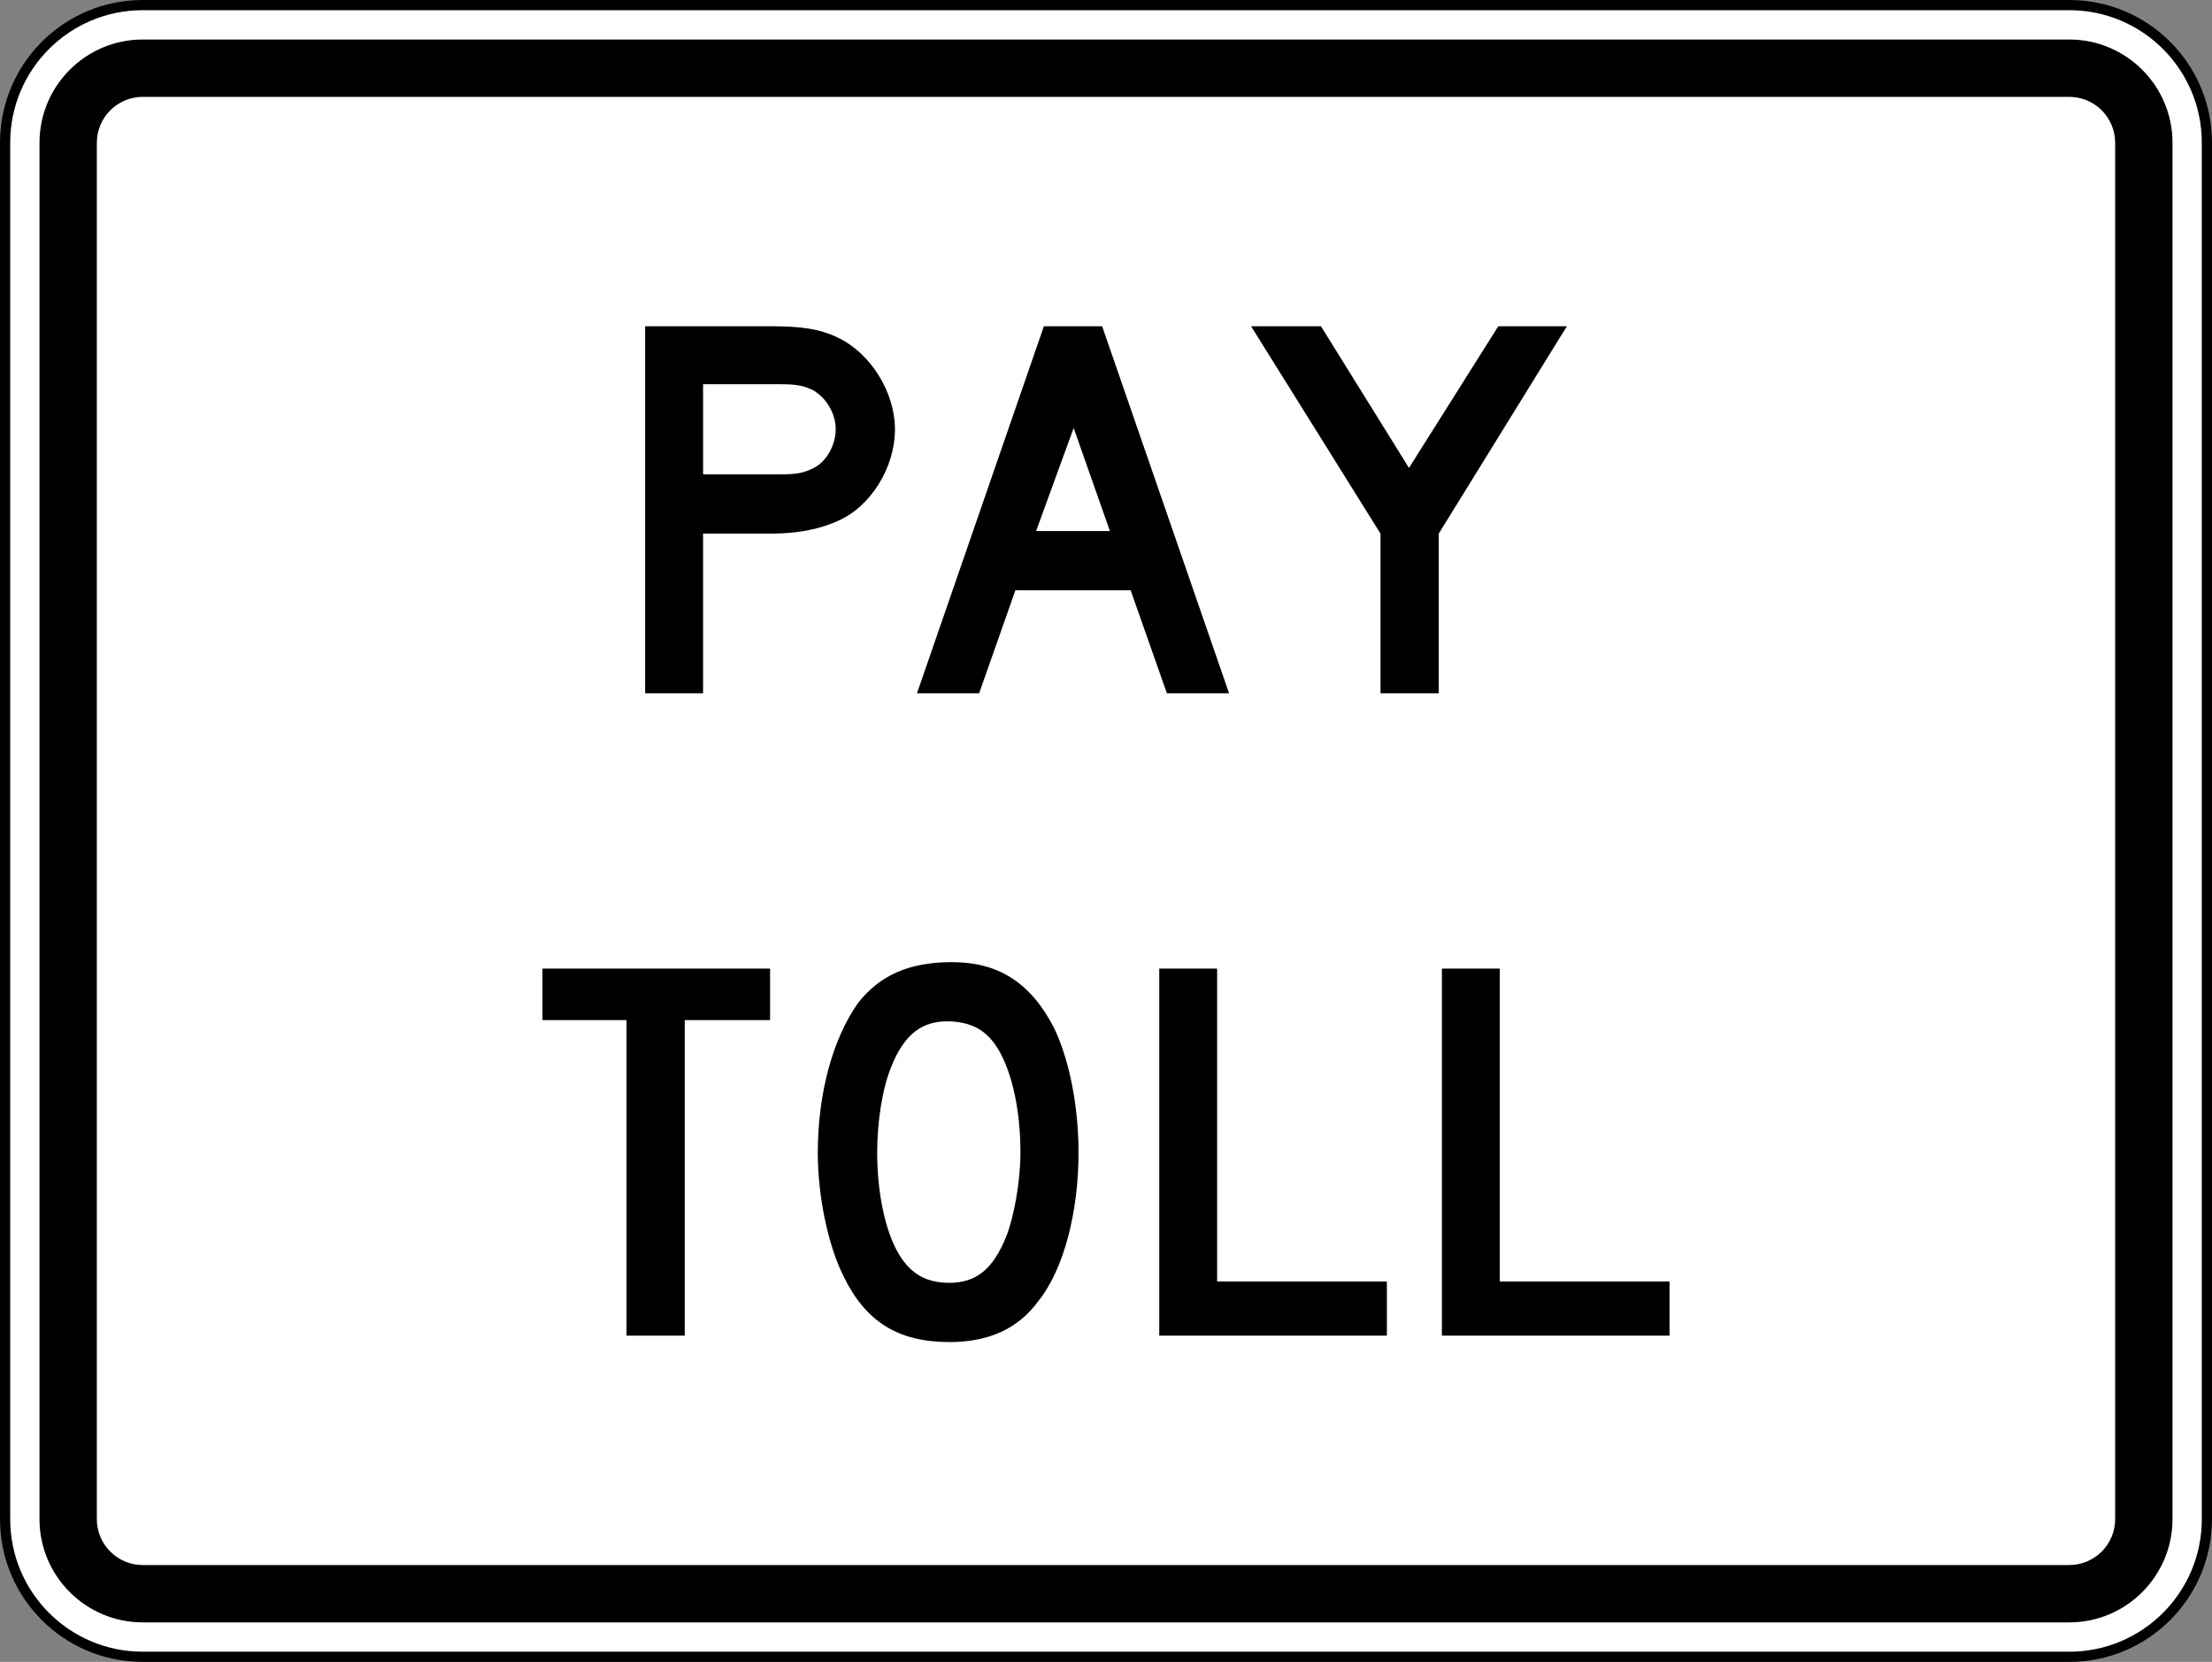 <?xml version="1.0" encoding="UTF-8" standalone="no"?>
<!-- Created with Inkscape (http://www.inkscape.org/) -->

<svg
   xmlns:dc="http://purl.org/dc/elements/1.1/"
   xmlns:cc="http://creativecommons.org/ns#"
   xmlns:rdf="http://www.w3.org/1999/02/22-rdf-syntax-ns#"
   xmlns:svg="http://www.w3.org/2000/svg"
   xmlns="http://www.w3.org/2000/svg"
   xmlns:sodipodi="http://sodipodi.sourceforge.net/DTD/sodipodi-0.dtd"
   xmlns:inkscape="http://www.inkscape.org/namespaces/inkscape"
   version="1.1"
   width="2170"
   height="1630"
   id="svg2816"
   xml:space="preserve"
   inkscape:version="0.48.2 r9819"
   sodipodi:docname="AJAX2.svg"><rect width="100%" height="100%" fill="#808080" stroke="none"/><sodipodi:namedview
     pagecolor="#ffffff"
     bordercolor="#666666"
     borderopacity="1"
     objecttolerance="10"
     gridtolerance="10"
     guidetolerance="10"
     inkscape:pageopacity="0"
     inkscape:pageshadow="2"
     inkscape:window-width="1280"
     inkscape:window-height="1004"
     id="namedview79"
     showgrid="false"
     fit-margin-top="0"
     fit-margin-left="0"
     fit-margin-right="0"
     fit-margin-bottom="0"
     inkscape:zoom="0.18553459"
     inkscape:cx="1005.5078"
     inkscape:cy="1609.7886"
     inkscape:window-x="-8"
     inkscape:window-y="-8"
     inkscape:window-maximized="1"
     inkscape:current-layer="svg2816" /><defs
     id="defs2820"><clipPath
       id="clipPath2832"><path
         d="m -0.24,595.138 317.48,0 0,-595.276 -317.48,0 0,595.276 z"
         id="path2834"
         inkscape:connector-curvature="0" /></clipPath><clipPath
       id="clipPath2840"><path
         d="m 0.03,595.32 317.46,0 0,-595.32 -317.46,0 0,595.32 z"
         id="path2842"
         inkscape:connector-curvature="0" /></clipPath><clipPath
       id="clipPath2858"><path
         d="m -0.24,595.138 317.48,0 0,-595.276 -317.48,0 0,595.276 z"
         id="path2860"
         inkscape:connector-curvature="0" /></clipPath><clipPath
       id="clipPath2864"><path
         d="m 0.03,595.32 317.46,0 0,-595.32 -317.46,0 0,595.32 z"
         id="path2866"
         inkscape:connector-curvature="0" /></clipPath><clipPath
       id="clipPath3306"><path
         d="m 199.238,472.977 0,-29.74 29.744,0 0,29.74"
         id="path3308"
         inkscape:connector-curvature="0" /></clipPath><clipPath
       id="clipPath3322"><path
         d="m -0.24,595.138 317.48,0 0,-595.276 -317.48,0 0,595.276 z"
         id="path3324"
         inkscape:connector-curvature="0" /></clipPath><clipPath
       id="clipPath3330"><path
         d="m 0.03,595.32 317.46,0 0,-595.32 -317.46,0 0,595.32 z"
         id="path3332"
         inkscape:connector-curvature="0" /></clipPath><clipPath
       id="clipPath3344"><path
         d="m 88.233,387.221 0,-28.335 32.08,0 0,28.335"
         id="path3346"
         inkscape:connector-curvature="0" /></clipPath><clipPath
       id="clipPath3462"><path
         d="m -0.24,595.138 317.48,0 0,-595.276 -317.48,0 0,595.276 z"
         id="path3464"
         inkscape:connector-curvature="0" /></clipPath><clipPath
       id="clipPath3470"><path
         d="m 0.03,595.32 317.46,0 0,-595.32 -317.46,0 0,595.32 z"
         id="path3472"
         inkscape:connector-curvature="0" /></clipPath><clipPath
       id="clipPath3490"><path
         d="m -0.24,595.138 317.48,0 0,-595.276 -317.48,0 0,595.276 z"
         id="path3492"
         inkscape:connector-curvature="0" /></clipPath><clipPath
       id="clipPath3496"><path
         d="m 0.03,595.32 317.46,0 0,-595.32 -317.46,0 0,595.32 z"
         id="path3498"
         inkscape:connector-curvature="0" /></clipPath><clipPath
       id="clipPath3520"><path
         d="m 254.788,326.215 0,-28.309 28.326,0 0,28.309"
         id="path3522"
         inkscape:connector-curvature="0" /></clipPath><clipPath
       id="clipPath3544"><path
         d="m 145.049,326.142 0,-28.333 28.342,0 0,28.333"
         id="path3546"
         inkscape:connector-curvature="0" /></clipPath><clipPath
       id="clipPath3682"><path
         d="m -0.24,595.138 317.48,0 0,-595.276 -317.48,0 0,595.276 z"
         id="path3684"
         inkscape:connector-curvature="0" /></clipPath><clipPath
       id="clipPath3690"><path
         d="m 0.03,595.32 317.46,0 0,-595.32 -317.46,0 0,595.32 z"
         id="path3692"
         inkscape:connector-curvature="0" /></clipPath><clipPath
       id="clipPath3980"><path
         d="m -0.24,595.138 317.48,0 0,-595.276 -317.48,0 0,595.276 z"
         id="path3982"
         inkscape:connector-curvature="0" /></clipPath><clipPath
       id="clipPath3988"><path
         d="m 0.03,595.32 317.46,0 0,-595.32 -317.46,0 0,595.32 z"
         id="path3990"
         inkscape:connector-curvature="0" /></clipPath><clipPath
       id="clipPath4010"><path
         d="m -0.24,595.138 317.48,0 0,-595.276 -317.48,0 0,595.276 z"
         id="path4012"
         inkscape:connector-curvature="0" /></clipPath><clipPath
       id="clipPath4016"><path
         d="m 0.03,595.32 317.46,0 0,-595.32 -317.46,0 0,595.32 z"
         id="path4018"
         inkscape:connector-curvature="0" /></clipPath><clipPath
       id="clipPath4062"><path
         d="m 200.163,177.773 0,-28.284 28.283,0 0,28.284"
         id="path4064"
         inkscape:connector-curvature="0" /></clipPath><clipPath
       id="clipPath4090"><path
         d="m 34.886,177.515 0,-51.632 30.367,0 0,51.632"
         id="path4092"
         inkscape:connector-curvature="0" /></clipPath><clipPath
       id="clipPath4106"><path
         d="m 34.886,177.515 0,-51.632 30.367,0 0,51.632"
         id="path4108"
         inkscape:connector-curvature="0" /></clipPath><clipPath
       id="clipPath4272"><path
         d="m 34.886,177.515 0,-51.632 30.367,0 0,51.632"
         id="path4274"
         inkscape:connector-curvature="0" /></clipPath><clipPath
       id="clipPath4304"><path
         d="m 254.653,176.442 0,-48.167 28.317,0 0,48.167"
         id="path4306"
         inkscape:connector-curvature="0" /></clipPath><clipPath
       id="clipPath4310"><path
         d="m 253.565,177.983 31.181,0 0,-49.183 -31.181,0 0,49.183 z"
         id="path4312"
         inkscape:connector-curvature="0" /></clipPath><clipPath
       id="clipPath4316"><path
         d="m -0.24,595.138 317.48,0 0,-595.276 -317.48,0 0,595.276 z"
         id="path4318"
         inkscape:connector-curvature="0" /></clipPath><clipPath
       id="clipPath4322"><path
         d="m 0.03,595.32 317.46,0 0,-595.32 -317.46,0 0,595.32 z"
         id="path4324"
         inkscape:connector-curvature="0" /></clipPath><clipPath
       id="clipPath4456"><path
         d="m -0.24,595.138 317.48,0 0,-595.276 -317.48,0 0,595.276 z"
         id="path4458"
         inkscape:connector-curvature="0" /></clipPath><clipPath
       id="clipPath4464"><path
         d="m 0.03,595.32 317.46,0 0,-595.32 -317.46,0 0,595.32 z"
         id="path4466"
         inkscape:connector-curvature="0" /></clipPath></defs><path
     inkscape:connector-curvature="0"
     style="fill:#ffffff;fill-rule:nonzero;stroke:#000000;stroke-width:10;stroke-miterlimit:4;stroke-opacity:1;stroke-dasharray:none"
     d="m 2165,1490 c 0,74.562 -60.438,135 -135,135 l -1890,0 C 65.441,1625 5,1564.562 5,1490 L 5,140 C 5,65.441 65.441,5 140,5 l 1890,0 c 74.562,0 135,60.441 135,135 l 0,1350 z"
     id="path11" /><path
     inkscape:connector-curvature="0"
     style="fill:#000000;fill-rule:nonzero;stroke:none"
     d="M 140,1591.25 C 84.17,1591.25 38.75,1545.825 38.75,1490 l 0,-1350 C 38.75,84.17 84.17,38.75 140,38.75 l 1890,0 c 55.825,0 101.25,45.42 101.25,101.25 l 0,1350 c 0,55.825 -45.425,101.25 -101.25,101.25 l -1890,0 z"
     id="path13" /><path
     inkscape:connector-curvature="0"
     style="fill:#ffffff;fill-rule:nonzero;stroke:none"
     d="m 140,1535 c -24.813,0 -45,-20.188 -45,-45 L 95,140 c 0,-24.813 20.187,-45 45,-45 l 1890,0 c 24.812,0 45,20.187 45,45 l 0,1350 c 0,24.812 -20.188,45 -45,45 l -1890,0 z"
     id="path15" /><path
     inkscape:connector-curvature="0"
     style="fill:#000000;fill-rule:nonzero;stroke:none"
     d="m 979.54,1029.578 c -11.396,-18.948 -25.325,-26.525 -46.851,-27.788 -27.859,-1.265 -45.585,12.629 -58.246,44.209 -8.865,21.475 -13.929,54.316 -13.929,84.631 0,37.895 7.595,77.052 21.524,99.79 11.399,18.948 26.591,27.793 49.385,27.793 26.591,0 43.051,-13.899 55.715,-45.476 7.598,-18.948 13.93,-54.316 13.93,-82.106 0,-40.42 -7.6,-77.051 -21.527,-101.052 z m 39.252,246.31 c -20.261,27.8 -49.385,40.425 -87.37,40.425 -50.65,0 -82.308,-20.212 -103.834,-64.418 -15.193,-30.317 -25.323,-78.316 -25.323,-121.265 0,-59.367 15.194,-112.42 39.254,-146.526 21.527,-27.79 50.649,-40.42 92.434,-40.42 45.586,0 77.241,20.21 100.034,64.421 15.194,31.578 24.06,77.052 24.06,122.525 0,56.844 -13.93,113.684 -39.255,145.257 z"
     id="path17" /><path
     inkscape:connector-curvature="0"
     style="fill:#000000;fill-rule:nonzero;stroke:none"
     d="m 1137.245,1310 0,-360.004 56.767,0 0,306.954 166.525,0 0,53.05 -223.292,0 z"
     id="path19" /><path
     inkscape:connector-curvature="0"
     style="fill:#000000;fill-rule:nonzero;stroke:none"
     d="m 1414.537,1310 0,-360.004 56.763,0 0,306.954 166.525,0 0,53.05 -223.287,0 z"
     id="path21" /><path
     inkscape:connector-curvature="0"
     style="fill:#000000;fill-rule:nonzero;stroke:none"
     d="m 671.73,1000.525 0,309.475 -57.086,0 0,-309.475 -82.469,0 0,-50.528 223.29,0 0,50.528 -83.735,0 z"
     id="path23" /><path
     inkscape:connector-curvature="0"
     style="fill:#000000;fill-rule:nonzero;stroke:none"
     d="m 798.369,383.158 c -10.105,-5.051 -16.42,-6.316 -34.106,-6.316 l -74.531,0 0,88.422 74.531,0 c 17.686,0 24.001,-1.264 34.106,-6.315 12.633,-6.316 21.477,-22.738 21.477,-37.896 0,-15.159 -8.845,-30.315 -21.477,-37.895 z m 24.004,127.58 C 805.95,518.316 784.475,523.37 756.683,523.37 l -66.951,0 0,156.631 -56.845,0 0,-360.001 123.796,0 c 29.055,0 48.002,2.527 65.69,11.367 31.58,15.159 55.581,53.055 55.581,89.685 0,37.896 -24.001,75.791 -55.581,89.685 z"
     id="path25" /><path
     inkscape:connector-curvature="0"
     style="fill:#000000;fill-rule:nonzero;stroke:none"
     d="m 1411.425,523.369 0,156.631 -57.137,0 0,-156.631 L 1227.334,320 l 68.554,0 86.338,138.947 87.6,-138.947 67.287,0 -125.688,203.369 z"
     id="path27" /><path
     inkscape:connector-curvature="0"
     style="fill:#000000;fill-rule:nonzero;stroke:none"
     d="m 1053.277,419.791 -36.843,101.052 72.416,0 -35.574,-101.052 z m 91.474,260.21 -35.572,-101.051 -113.071,0 -35.572,101.051 -60.981,0 L 1024.057,320 l 57.17,0 124.505,360.001 -60.981,0 z"
     id="path29" /></svg>